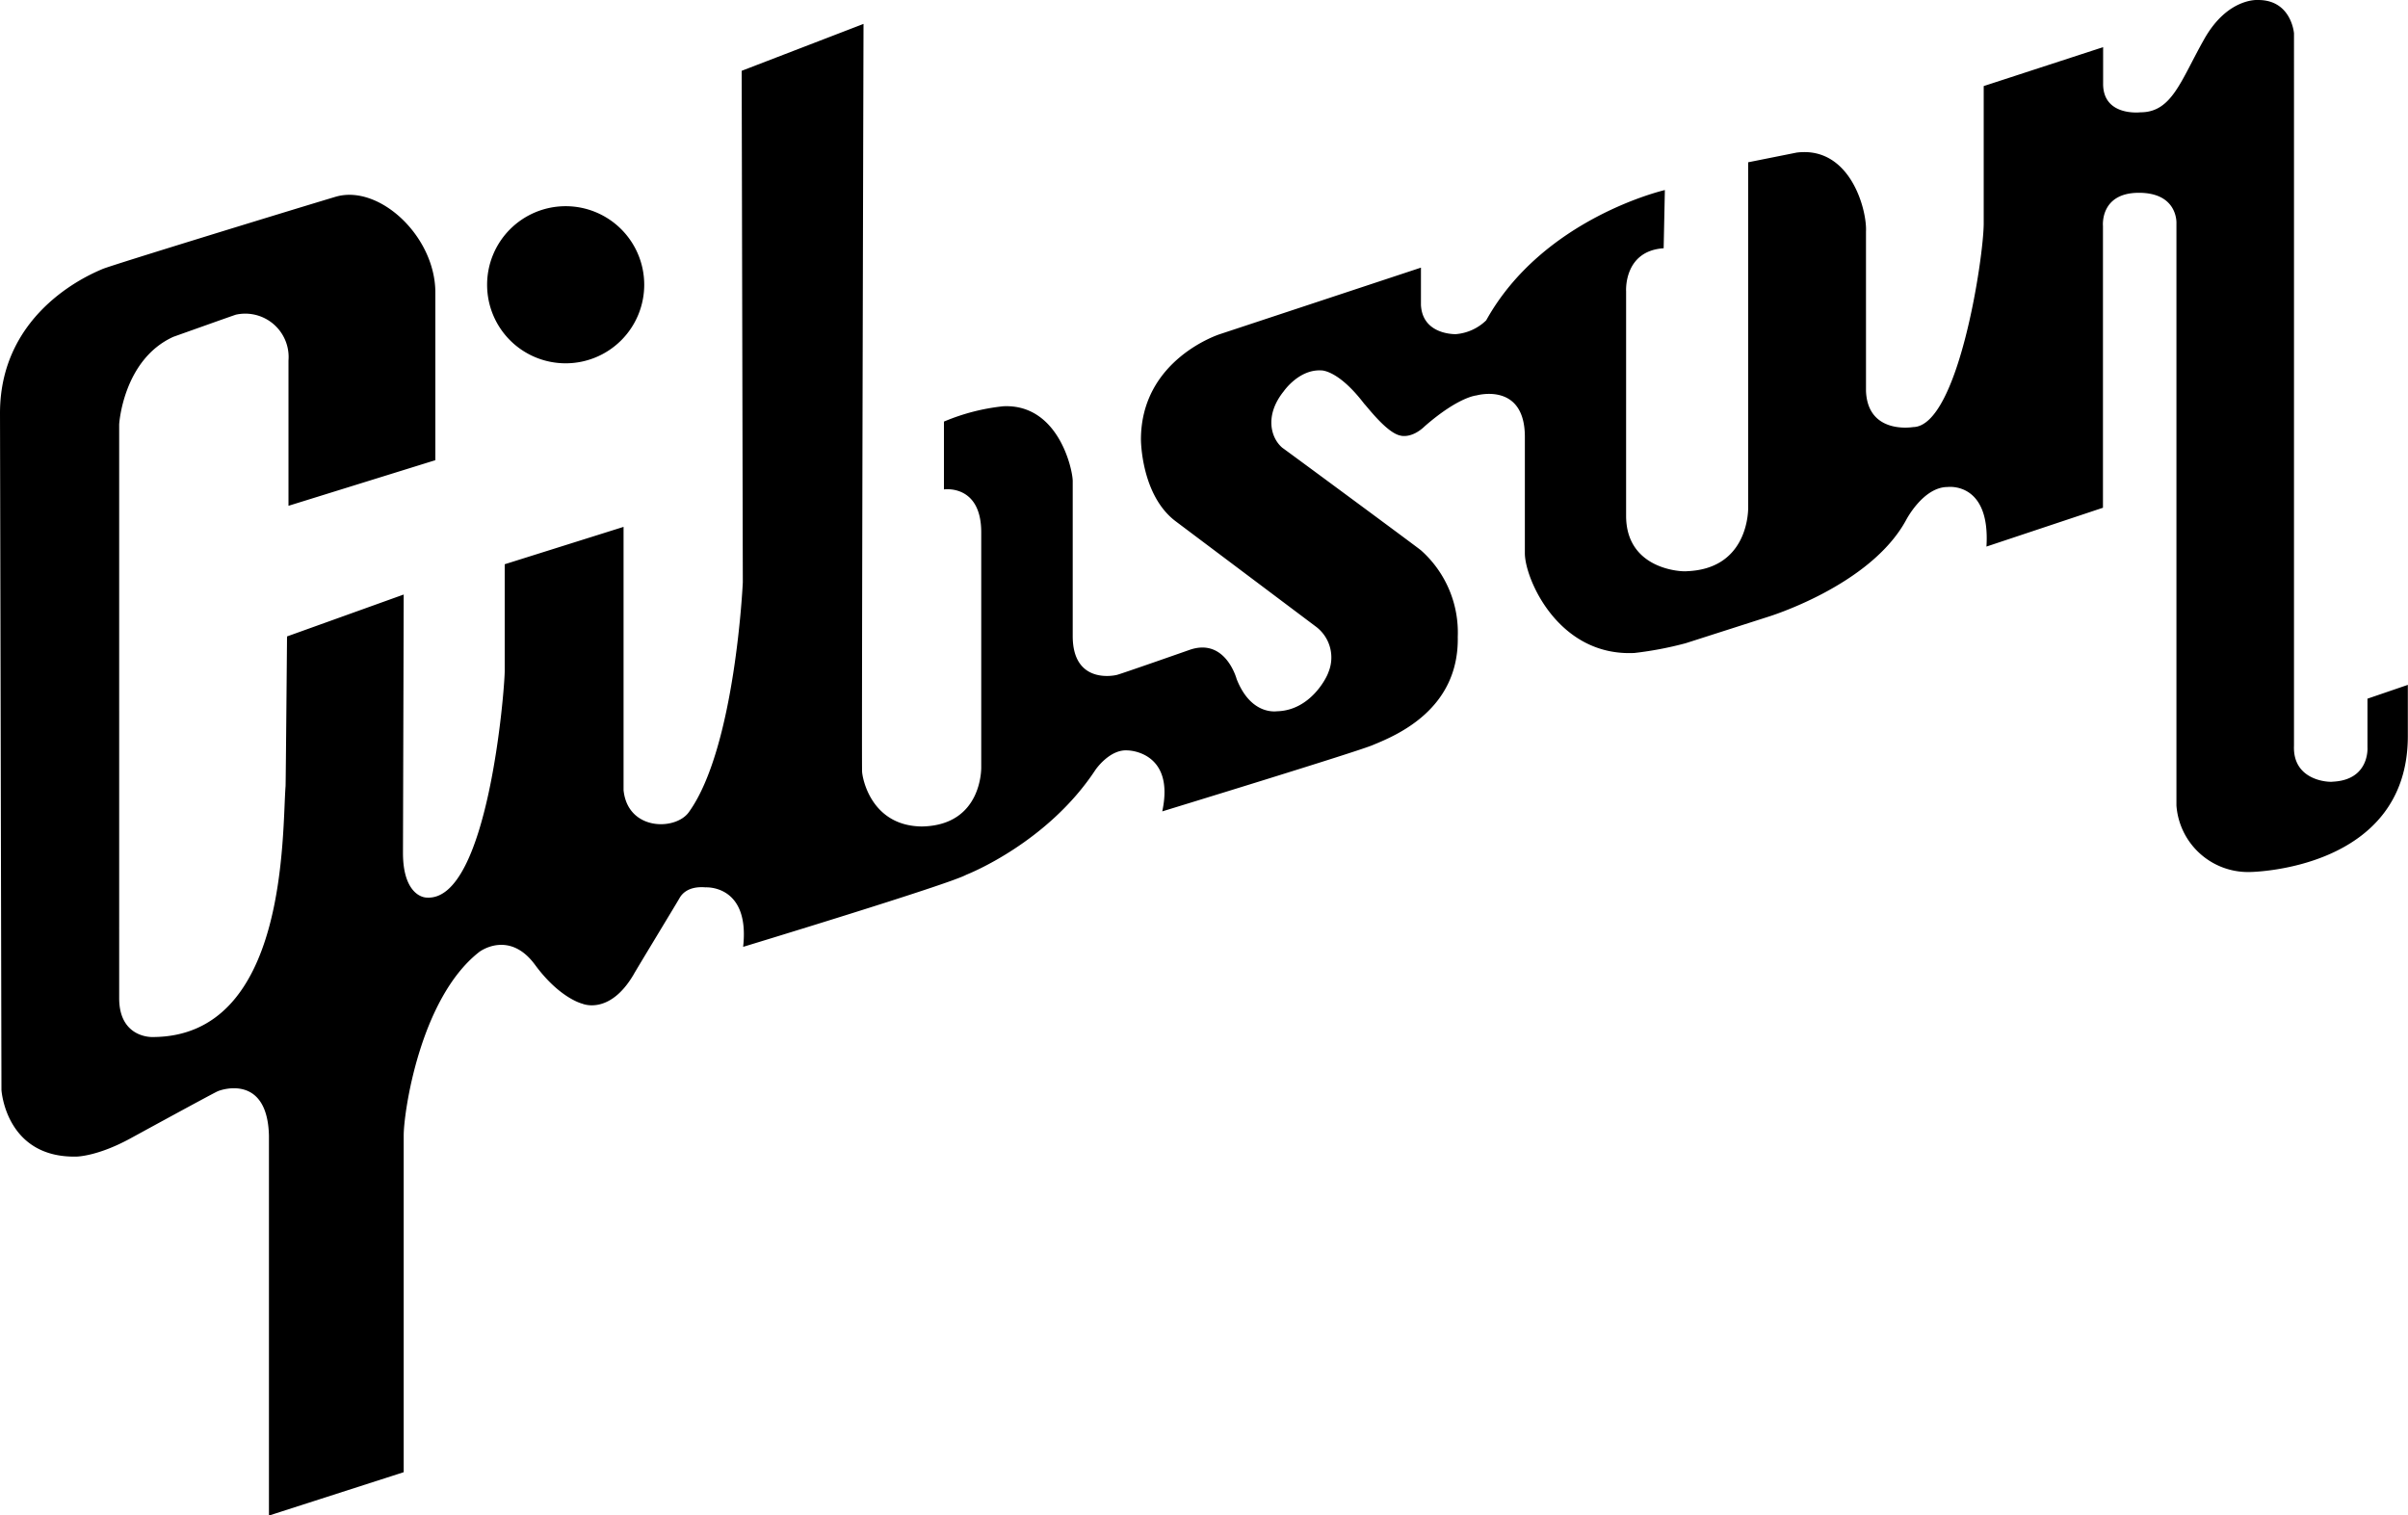 <svg xmlns="http://www.w3.org/2000/svg" viewBox="0 0 298.24 187.68"><title>Gibson</title><path d="M70.06,45a9.73,9.73,0,1,0-9.73-9.72A9.72,9.72,0,0,0,70.06,45"/><path d="M53.92,57V36.24c0-7-7-13.47-12.38-11.86S13.63,32.9,12.7,33.32,0,38.29,0,51.18L.18,135s.51,8.43,9.27,8.26c0,0,2.57,0,6.68-2.24,0,0,10.15-5.55,10.83-5.85s6.17-2,6.35,5.5v47.05L50,182.35V140.63c0-2.84,2-16.86,9.27-22.65.45-.38,3.94-2.63,7,1.53s5.85,4.81,5.85,4.81,3.36,1.48,6.35-3.6c.18-.36,5.43-9,5.67-9.44s1-1.56,3.25-1.37c0,0,5.51-.36,4.65,7.37,0,0,25.53-7.75,27.64-8.93.33-.13,10.08-4,16-13,0,0,1.76-2.59,4-2.4.39,0,5.82.34,4.27,7.55,0,0,24.75-7.57,26.13-8.24,2.92-1.2,10.64-4.41,10.47-13.38A13.62,13.62,0,0,0,176,68.17c-.21-.21-17-12.6-17.18-12.71-1.46-1.24-2.2-4.05.18-7,0,0,1.88-2.74,4.65-2.58,0,0,2.09-.09,5.31,4.13.42.42,2.81,3.61,4.48,3.94,0,0,1.37.45,3.07-1.2,4.17-3.62,6.35-3.77,6.35-3.77s6-1.72,6,5.14V68.53c0,3.15,4.14,12.81,13.57,12.35a43.8,43.8,0,0,0,6.35-1.21l10.11-3.24s12.73-3.83,17.18-12c0,0,2.11-4.11,5.16-4.11,0,0,5.3-.69,4.8,7.38l14.43-4.81V28s-.41-4.12,4.45-4.12,4.65,3.77,4.65,3.77V99.77a8.89,8.89,0,0,0,9.09,8.24s19.57-.17,19.57-16.84V84.83l-5,1.71v6s.33,4.06-4.29,4.28c-.42.09-5-.07-4.81-4.47V4.13S283.81,0,279.69,0c0,0-3.76-.33-6.68,4.83s-4,9.08-7.9,9.08c0,0-4.69.56-4.63-3.6V5.84l-14.79,4.82v17c0,4.22-3.16,25.16-8.74,25.24-.39.06-5.63.79-5.84-4.47V28.68c.14-2.66-1.94-10.62-8.59-9.78l-6,1.2V62.86c0,1.31-.48,7.61-7.57,7.89-.63.1-7.55-.18-7.55-6.86V36.08s-.33-5,4.65-5.33l.15-7.21S191.11,27,184.07,39.68a6.11,6.11,0,0,1-3.78,1.71c-.72,0-4.12-.21-4.3-3.61V33.15l-24.9,8.24s-9.78,3.09-9.78,13.06c0,0,0,6.87,4.29,10.11L163,77.63a4.78,4.78,0,0,1,1.52,5.66c-.18.6-2.21,4.71-6.36,4.81-.8.09-3.43,0-5-4,0,0-1.37-5.14-5.81-3.61,0,0-8.35,2.93-9,3.1s-5.49,1-5.49-4.8V59.59c0-1.43-1.76-9.57-8.58-9.27a25.72,25.72,0,0,0-7.37,1.9v8.4s4.62-.69,4.62,5.32V95s.21,7.24-7.36,7.37c-6.36-.07-7.4-6.13-7.4-6.87-.06-4.1.18-92.54.18-92.54L91.86,8.77,92,72.13s-.93,20.56-6.71,28.5c-1.67,2.27-7.55,2.27-8.06-2.76V65.26L62.51,69.89V83.11c0,2.21-2.06,28.45-9.6,28.07-1,0-3-1-3-5.54l.09-32L35.55,78.83s-.15,17.56-.18,18.54c-.45,5.63.36,31.08-16.49,31.08,0,0-4.12.17-4.12-4.81V52.55s.48-8,6.71-10.83c0,0,6.36-2.27,7.73-2.74a5.37,5.37,0,0,1,6.53,5.67v18L53.92,57"/></svg>
